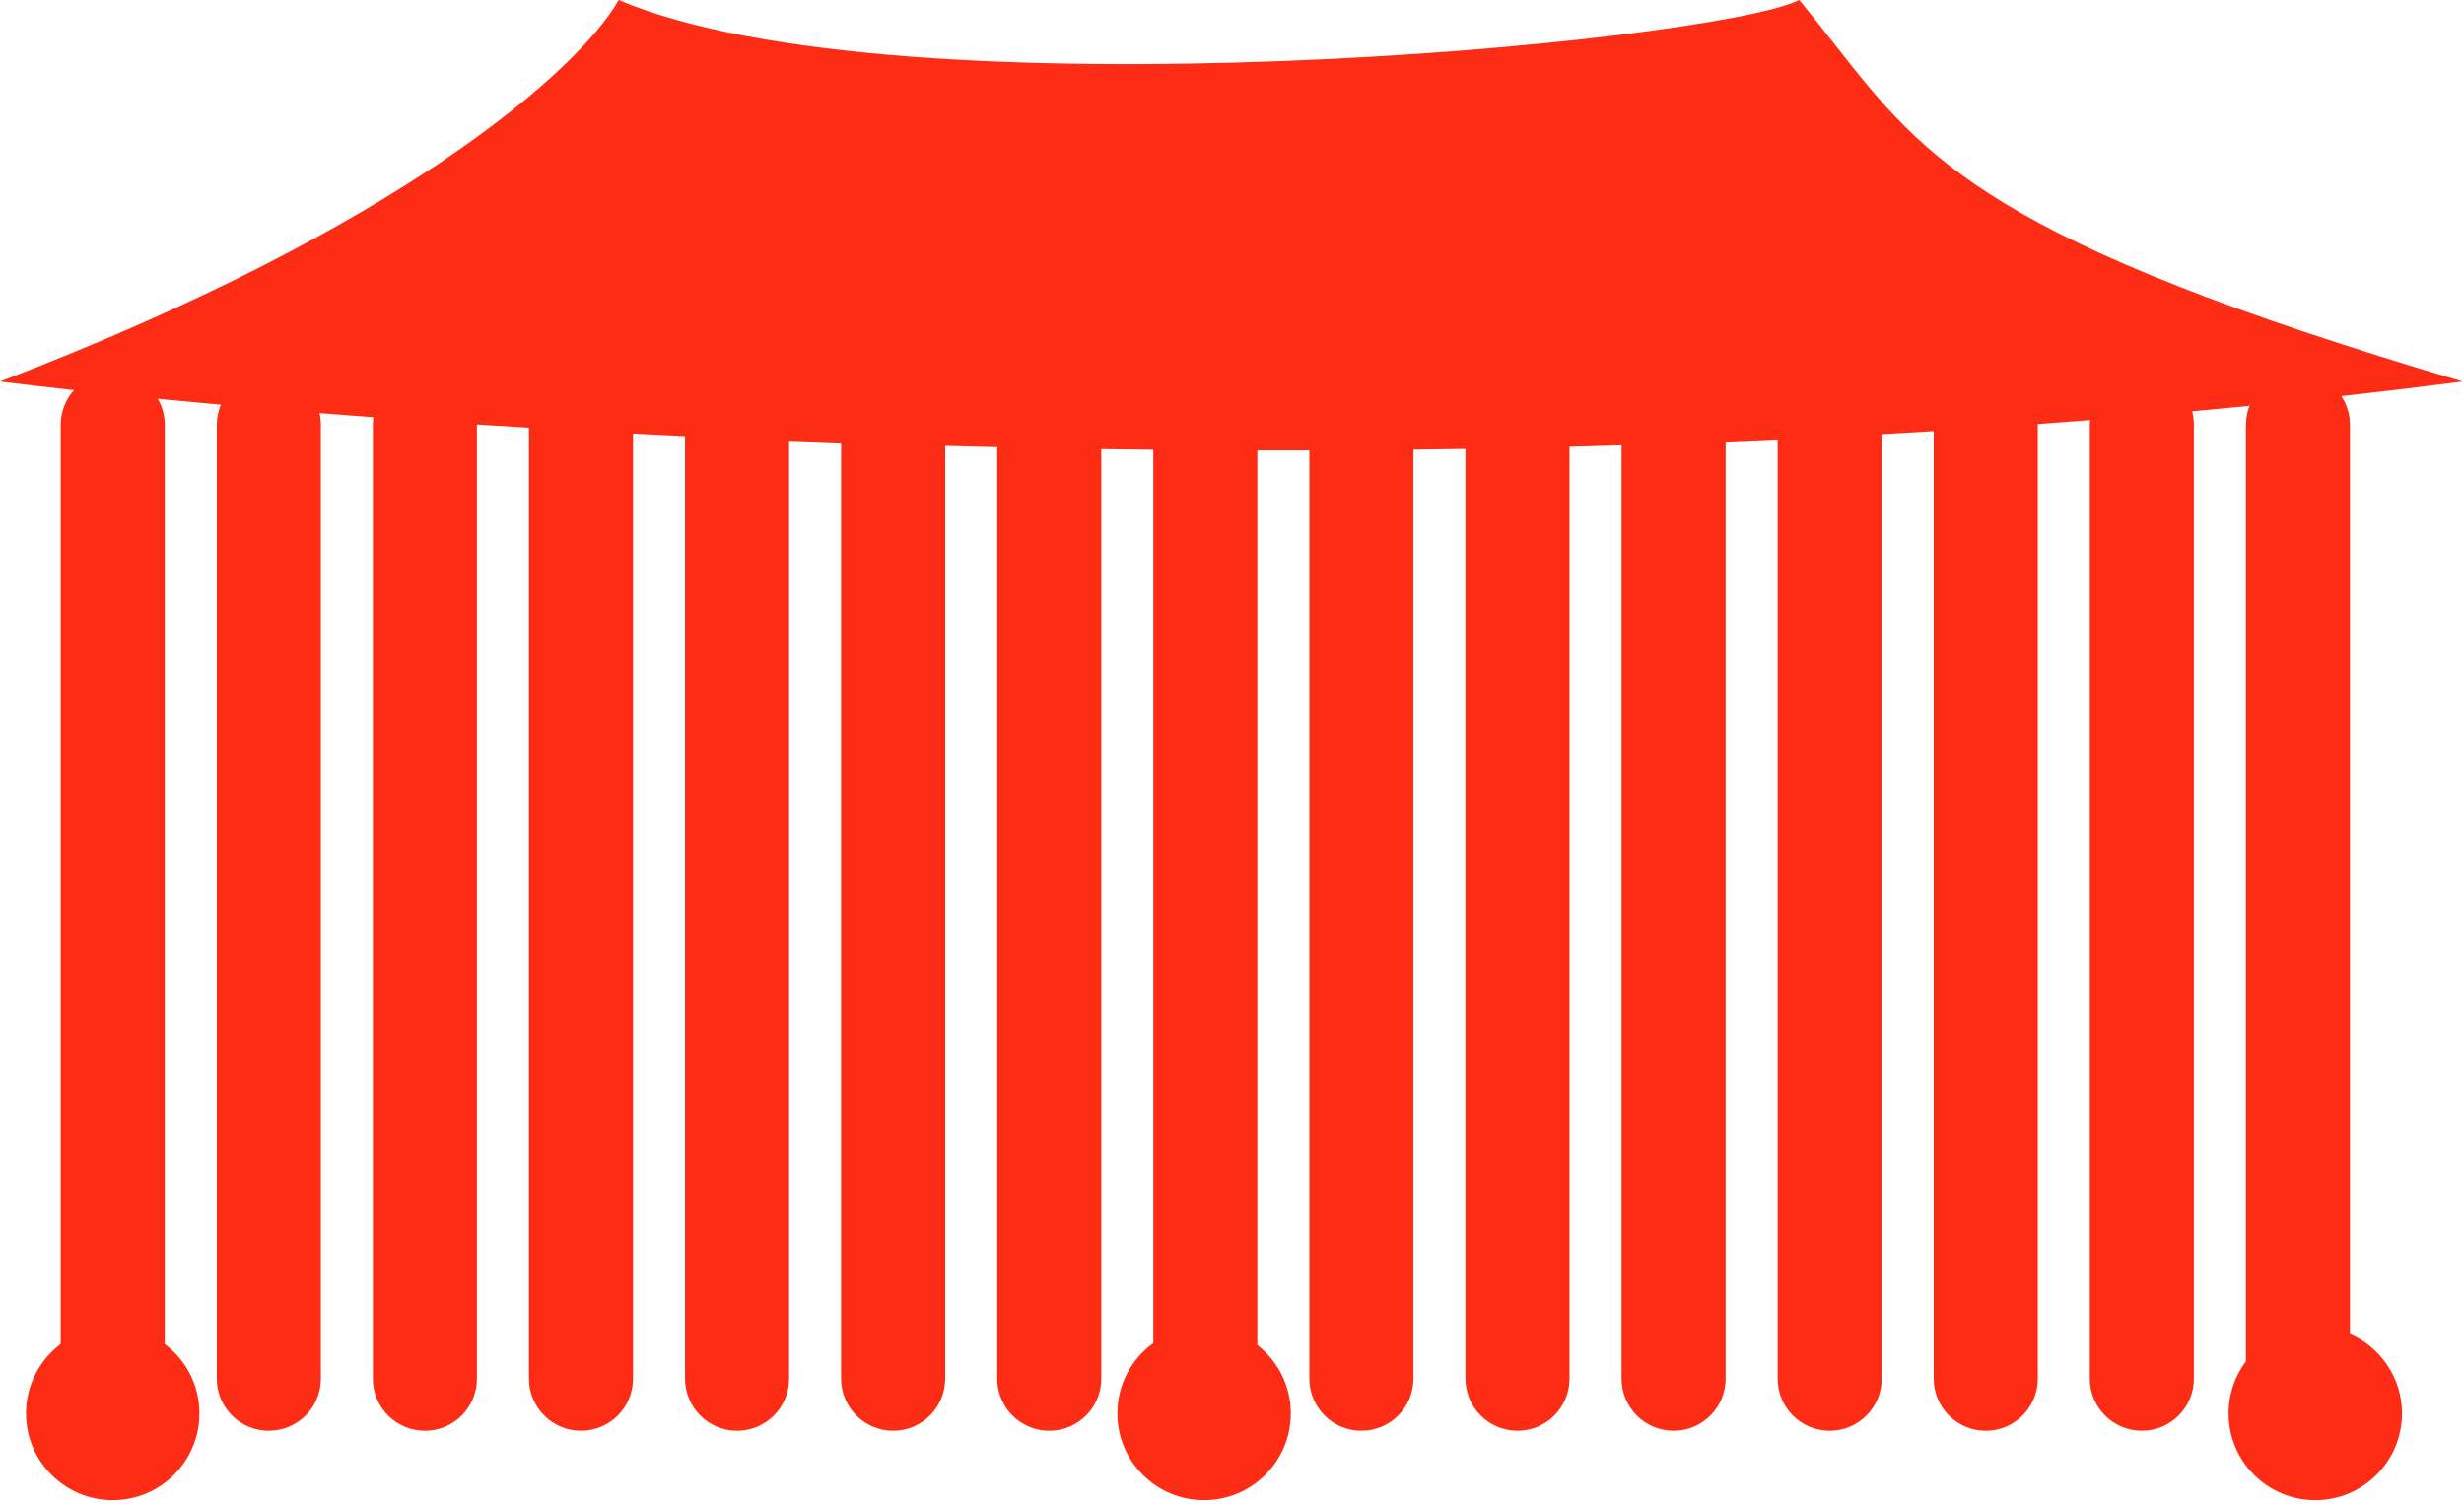 <svg width="331" height="202" viewBox="0 0 331 202" fill="none" xmlns="http://www.w3.org/2000/svg">
<path fill-rule="evenodd" clip-rule="evenodd" d="M314.522 53.219C319.978 52.609 325.415 51.955 330.825 51.255C267.257 32.448 258.644 21.475 246.497 6C244.988 4.077 243.425 2.085 241.695 0C230.046 5.824 120.847 16.059 83.108 0C77.888 9.234 54.201 30.513 0 51.255C3.057 51.634 6.376 52.022 9.939 52.413C8.829 53.65 8.154 55.285 8.154 57.078V180.555C5.325 182.68 3.494 186.064 3.494 189.875C3.494 196.309 8.71 201.524 15.143 201.524C21.576 201.524 26.792 196.309 26.792 189.875C26.792 186.065 24.962 182.681 22.133 180.556V57.078C22.133 55.803 21.791 54.607 21.195 53.578C23.916 53.844 26.741 54.109 29.665 54.372C29.315 55.205 29.122 56.119 29.122 57.078V185.214C29.122 189.074 32.251 192.204 36.111 192.204C39.971 192.204 43.1 189.074 43.1 185.214V57.078C43.1 56.534 43.038 56.004 42.92 55.495C45.285 55.684 47.7 55.87 50.163 56.053C50.114 56.388 50.089 56.73 50.089 57.078V185.214C50.089 189.074 53.218 192.204 57.078 192.204C60.938 192.204 64.067 189.074 64.067 185.214V57.078L64.067 57.023C66.364 57.172 68.695 57.319 71.059 57.462V185.214C71.059 189.074 74.188 192.204 78.048 192.204C81.908 192.204 85.037 189.074 85.037 185.214V58.249C87.341 58.369 89.671 58.485 92.025 58.597V185.214C92.025 189.074 95.154 192.204 99.014 192.204C102.874 192.204 106.004 189.074 106.004 185.214V59.207C108.313 59.298 110.643 59.385 112.992 59.468V185.214C112.992 189.074 116.121 192.204 119.981 192.204C123.841 192.204 126.971 189.074 126.971 185.214V59.904C129.286 59.967 131.616 60.025 133.962 60.079V185.214C133.962 189.074 137.091 192.204 140.951 192.204C144.811 192.204 147.941 189.074 147.941 185.214V60.342C150.257 60.375 152.587 60.404 154.927 60.429V180.432C152.003 182.548 150.1 185.99 150.1 189.875C150.1 196.309 155.316 201.524 161.749 201.524C168.182 201.524 173.398 196.309 173.398 189.875C173.398 186.14 171.64 182.816 168.906 180.684V60.514C171.226 60.518 173.556 60.517 175.896 60.511V185.214C175.896 189.074 179.025 192.204 182.885 192.204C186.745 192.204 189.874 189.074 189.874 185.214V60.413C192.197 60.386 194.526 60.354 196.863 60.317V185.214C196.863 189.074 199.992 192.204 203.852 192.204C207.712 192.204 210.841 189.074 210.841 185.214V60.026C213.167 59.967 215.497 59.902 217.833 59.831V185.214C217.833 189.074 220.962 192.204 224.822 192.204C228.682 192.204 231.811 189.074 231.811 185.214V59.338C234.137 59.244 236.467 59.144 238.799 59.038V185.214C238.799 189.074 241.928 192.204 245.788 192.204C249.648 192.204 252.777 189.074 252.777 185.214V58.328C255.106 58.197 257.435 58.06 259.766 57.916V185.214C259.766 189.074 262.895 192.204 266.755 192.204C270.615 192.204 273.745 189.074 273.745 185.214V57.078C273.745 57.042 273.744 57.007 273.744 56.971C276.084 56.799 278.424 56.62 280.763 56.434C280.744 56.646 280.734 56.861 280.734 57.078V185.214C280.734 189.074 283.863 192.204 287.724 192.204C291.584 192.204 294.713 189.074 294.713 185.214V57.078C294.713 56.449 294.63 55.839 294.474 55.259C297.047 55.022 299.618 54.776 302.187 54.521C301.875 55.313 301.704 56.176 301.704 57.078V182.883C300.241 184.831 299.373 187.252 299.373 189.875C299.373 196.309 304.589 201.524 311.022 201.524C317.455 201.524 322.671 196.309 322.671 189.875C322.671 185.099 319.796 180.994 315.683 179.196V57.078C315.683 55.652 315.255 54.325 314.522 53.219Z" fill="#FD2C15"/>
</svg>
